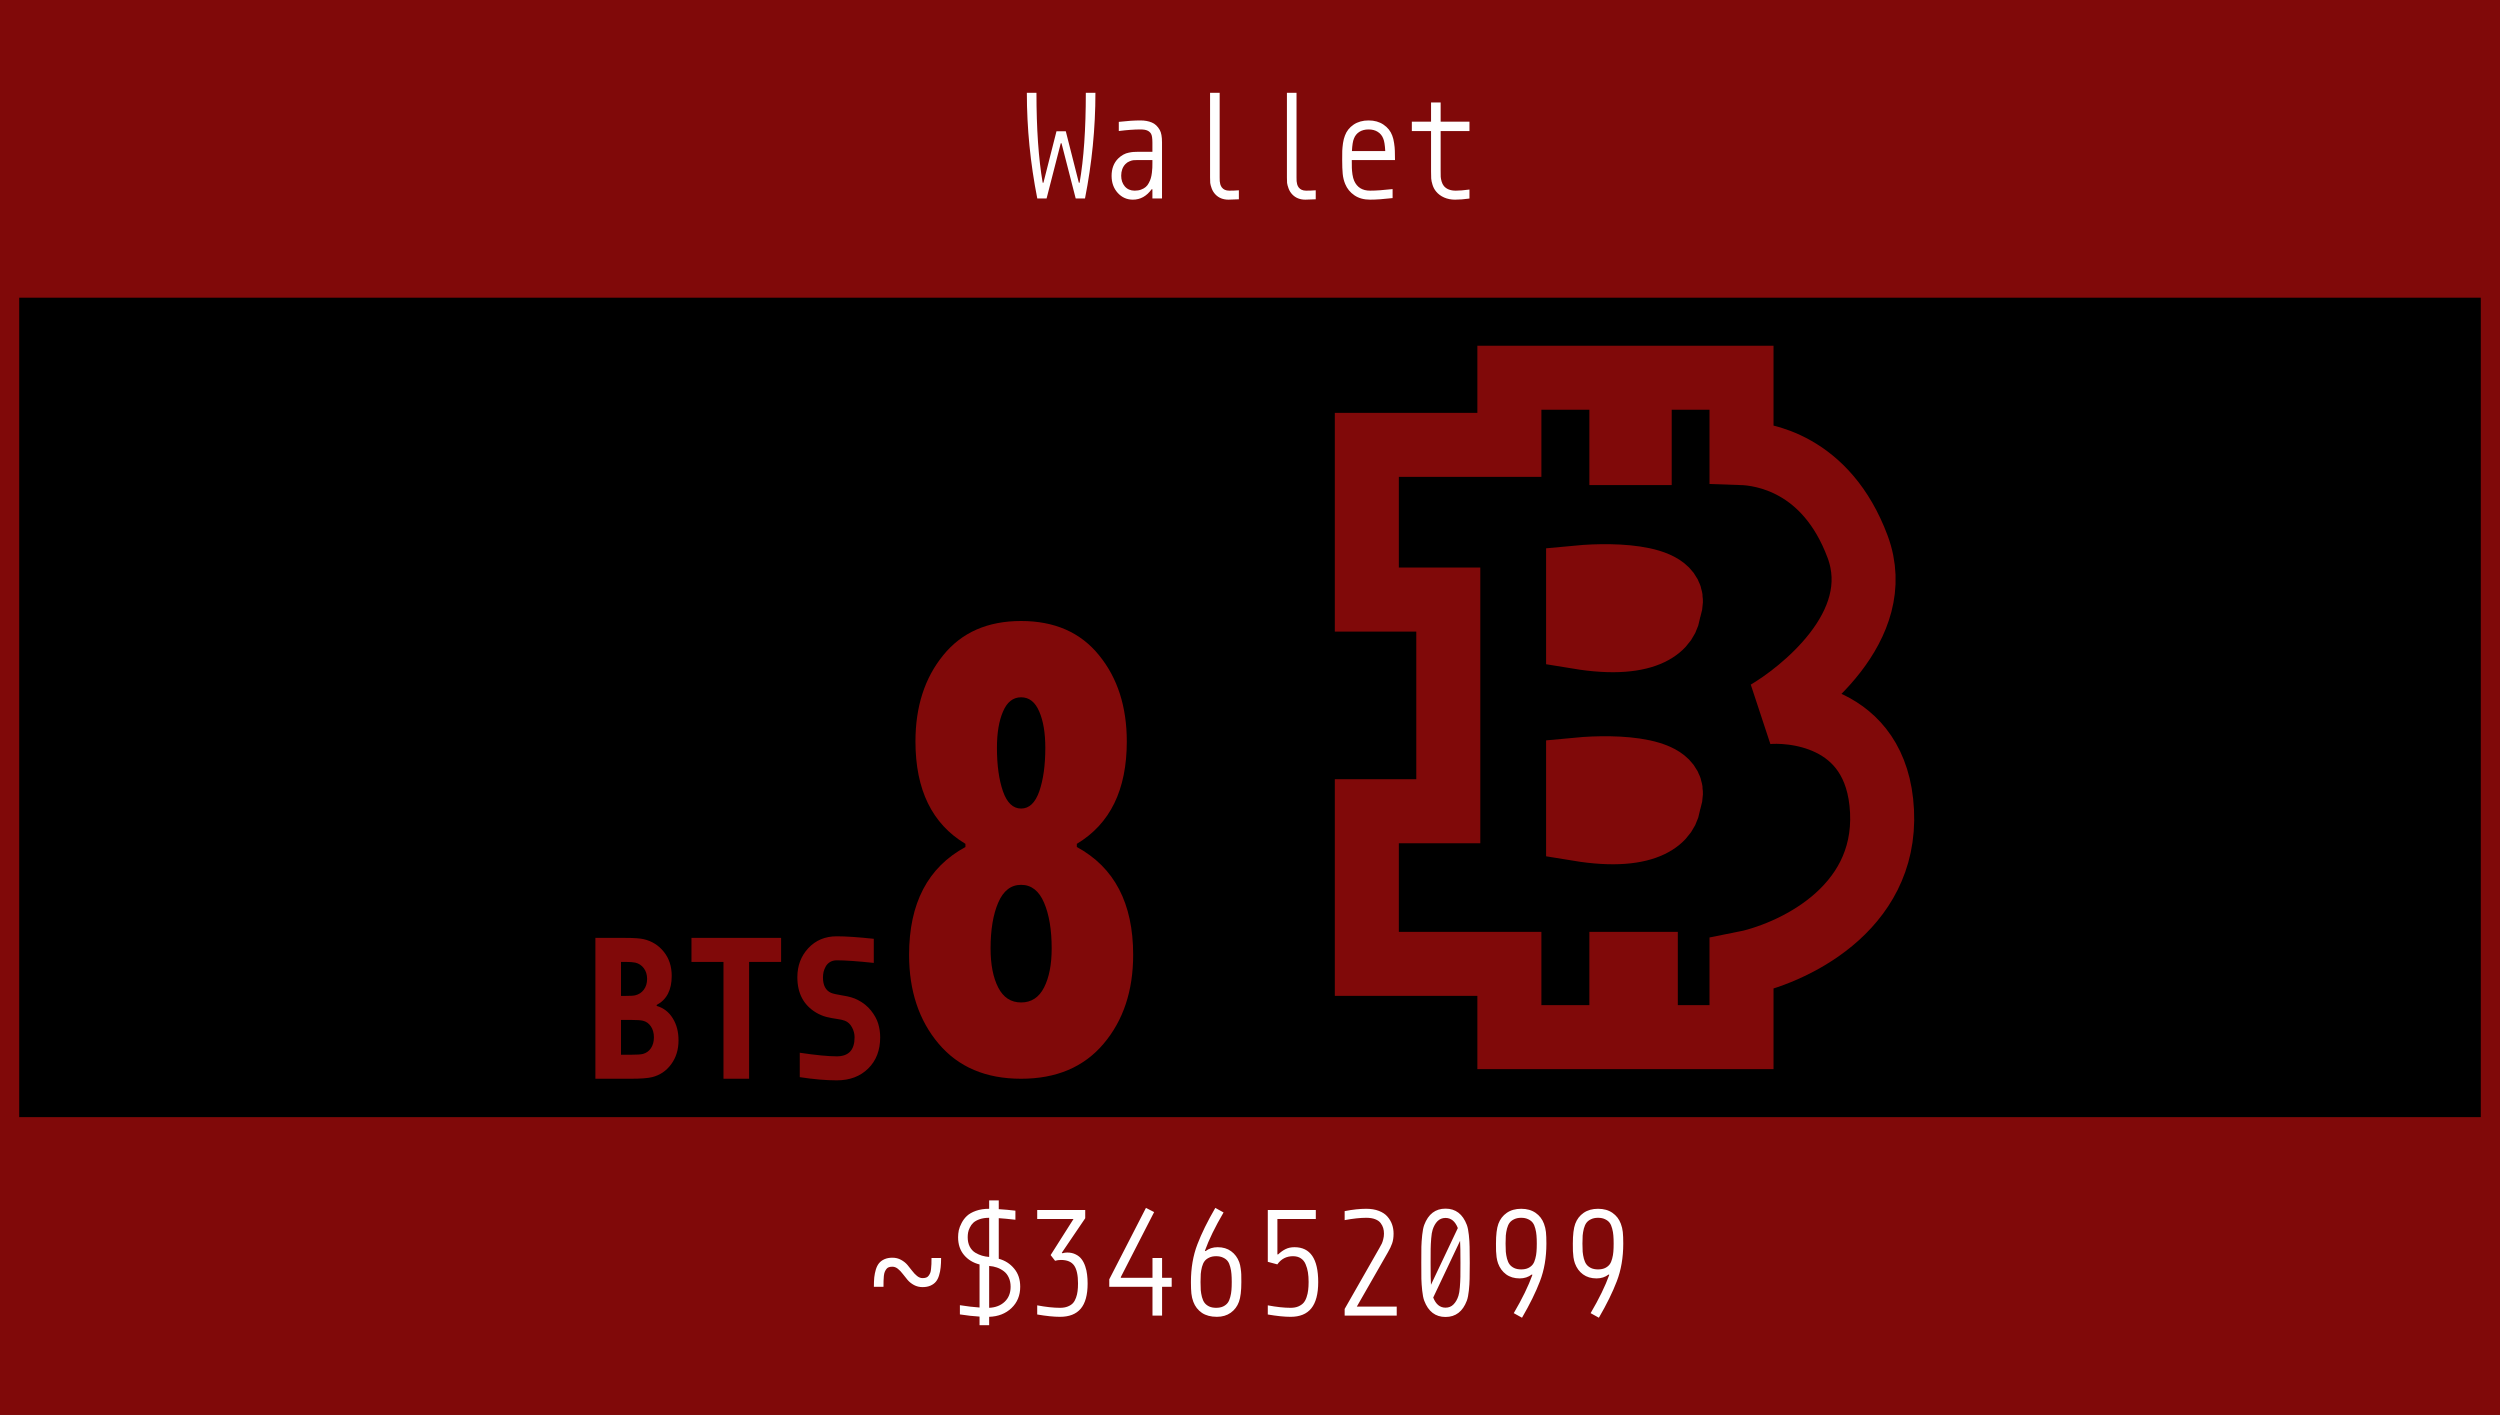 <svg width="781" height="442" viewBox="0 0 781 442" fill="none" xmlns="http://www.w3.org/2000/svg">
<rect x="0" y="0" width="781" height="442" fill="#808080" stroke="none"/>
<rect x="3" y="3" width="775" height="436" fill="black" stroke="#800909" stroke-width="6"/>
<rect width="781" height="93" fill="#800909"/>
<rect y="349" width="781" height="93" fill="#800909"/>
<path d="M330.047 41H332.953L337.031 57.078H337.266C338.563 49.719 339.211 40.359 339.211 29H342.211C342.211 40 341.125 51 338.953 62H336.047L331.617 44.75H331.383L326.953 62H324.047C321.875 51 320.789 40 320.789 29H323.789C323.789 40.234 324.438 49.594 325.734 57.078H325.969L330.047 41ZM360.012 50H355.418C354.84 50 354.387 50.016 354.059 50.047C353.746 50.078 353.348 50.195 352.863 50.398C352.379 50.586 351.949 50.875 351.574 51.266C350.699 52.188 350.262 53.398 350.262 54.898C350.262 56.227 350.637 57.336 351.387 58.227C352.152 59.117 353.184 59.562 354.48 59.562C355.23 59.562 355.895 59.453 356.473 59.234C357.066 59.016 357.551 58.742 357.926 58.414C358.316 58.086 358.645 57.656 358.91 57.125C359.191 56.594 359.395 56.102 359.52 55.648C359.66 55.18 359.77 54.625 359.848 53.984C359.926 53.344 359.973 52.82 359.988 52.414C360.004 52.008 360.012 51.523 360.012 50.961V50ZM356.262 37.625C357.605 37.625 358.785 37.836 359.801 38.258C360.816 38.664 361.652 39.445 362.309 40.602C362.777 41.43 363.012 42.711 363.012 44.445V62H360.012V59.117H359.777C358.199 61.289 356.246 62.375 353.918 62.375C352.043 62.375 350.465 61.672 349.184 60.266C347.902 58.859 347.262 57.086 347.262 54.945C347.262 52.695 347.949 50.883 349.324 49.508C349.824 49.023 350.355 48.625 350.918 48.312C351.48 48 352.066 47.789 352.676 47.68C353.301 47.555 353.785 47.484 354.129 47.469C354.488 47.438 354.934 47.422 355.465 47.422H360.012V44.562C360.012 43.203 359.871 42.281 359.59 41.797C359.324 41.344 358.941 41.008 358.441 40.789C357.957 40.555 357.23 40.438 356.262 40.438C354.387 40.438 352.137 40.602 349.512 40.93V38.07C352.09 37.773 354.34 37.625 356.262 37.625ZM387.023 62.258C385.539 62.336 384.461 62.375 383.789 62.375C382.117 62.375 380.766 61.844 379.734 60.781C379.203 60.234 378.805 59.602 378.539 58.883C378.273 58.148 378.117 57.57 378.07 57.148C378.039 56.711 378.023 56.148 378.023 55.461V29H381.023V55.461C381.023 55.945 381.031 56.32 381.047 56.586C381.063 56.852 381.117 57.172 381.211 57.547C381.32 57.922 381.477 58.25 381.68 58.531C382.195 59.219 382.977 59.562 384.023 59.562C385.086 59.562 386.086 59.523 387.023 59.445V62.258ZM411.035 62.258C409.551 62.336 408.473 62.375 407.801 62.375C406.129 62.375 404.777 61.844 403.746 60.781C403.215 60.234 402.816 59.602 402.551 58.883C402.285 58.148 402.129 57.57 402.082 57.148C402.051 56.711 402.035 56.148 402.035 55.461V29H405.035V55.461C405.035 55.945 405.043 56.32 405.059 56.586C405.074 56.852 405.129 57.172 405.223 57.547C405.332 57.922 405.488 58.25 405.691 58.531C406.207 59.219 406.988 59.562 408.035 59.562C409.098 59.562 410.098 59.523 411.035 59.445V62.258ZM430.406 41.188C429.625 40.688 428.672 40.438 427.547 40.438C426.422 40.438 425.461 40.688 424.664 41.188C423.883 41.688 423.32 42.383 422.977 43.273C422.648 44.023 422.438 45.328 422.344 47.188H432.75C432.656 45.328 432.445 44.023 432.117 43.273C431.773 42.383 431.203 41.688 430.406 41.188ZM422.859 38.938C424.156 38.062 425.719 37.625 427.547 37.625C429.375 37.625 430.93 38.062 432.211 38.938C433.508 39.812 434.414 40.945 434.93 42.336C435.195 43.008 435.391 43.797 435.516 44.703C435.656 45.609 435.734 46.414 435.75 47.117C435.781 47.805 435.797 48.766 435.797 50H422.297C422.297 51.062 422.305 51.883 422.32 52.461C422.336 53.023 422.398 53.703 422.508 54.5C422.633 55.297 422.812 55.961 423.047 56.492C423.953 58.539 425.609 59.562 428.016 59.562C429.828 59.562 432.172 59.398 435.047 59.07V61.883C432.203 62.211 429.859 62.375 428.016 62.375C426.078 62.375 424.445 61.922 423.117 61.016C421.789 60.109 420.828 58.93 420.234 57.477C419.828 56.492 419.57 55.438 419.461 54.312C419.352 53.188 419.297 51.75 419.297 50C419.297 48.766 419.305 47.805 419.32 47.117C419.352 46.414 419.43 45.609 419.555 44.703C419.695 43.797 419.898 43.008 420.164 42.336C420.68 40.945 421.578 39.812 422.859 38.938ZM459.059 62.023C457.387 62.258 455.887 62.375 454.559 62.375C453.309 62.375 452.168 62.148 451.137 61.695C450.121 61.242 449.293 60.625 448.652 59.844C448.152 59.25 447.777 58.555 447.527 57.758C447.277 56.961 447.137 56.297 447.105 55.766C447.074 55.234 447.059 54.5 447.059 53.562V40.953H441.059V38H447.059V32H450.059V38H459.059V40.953H450.059V53.328C450.059 54.188 450.066 54.828 450.082 55.25C450.113 55.672 450.207 56.156 450.363 56.703C450.52 57.25 450.754 57.719 451.066 58.109C451.879 59.078 453.121 59.562 454.793 59.562C455.902 59.562 457.324 59.445 459.059 59.211V62.023Z" fill="white"/>
<path d="M276 402H273C273 400.891 273.039 399.914 273.117 399.07C273.211 398.227 273.375 397.406 273.609 396.609C273.859 395.797 274.195 395.133 274.617 394.617C275.039 394.102 275.602 393.687 276.305 393.375C277.008 393.062 277.836 392.906 278.789 392.906C279.773 392.906 280.664 393.125 281.461 393.562C282.273 394 282.945 394.531 283.477 395.156C284.008 395.781 284.508 396.406 284.977 397.031C285.445 397.656 285.953 398.187 286.5 398.625C287.047 399.062 287.617 399.281 288.211 399.281C288.648 399.281 289.023 399.227 289.336 399.117C289.648 399.008 289.906 398.812 290.109 398.531C290.313 398.25 290.477 397.961 290.602 397.664C290.727 397.367 290.813 396.945 290.859 396.398C290.922 395.852 290.961 395.344 290.977 394.875C290.992 394.406 291 393.781 291 393H294C294 394.109 293.953 395.086 293.859 395.93C293.781 396.773 293.617 397.602 293.367 398.414C293.133 399.211 292.805 399.867 292.383 400.383C291.961 400.898 291.398 401.312 290.695 401.625C289.992 401.937 289.164 402.094 288.211 402.094C287.227 402.094 286.328 401.875 285.516 401.438C284.719 401 284.055 400.469 283.523 399.844C282.992 399.219 282.492 398.594 282.023 397.969C281.555 397.344 281.047 396.812 280.5 396.375C279.953 395.937 279.383 395.719 278.789 395.719C278.352 395.719 277.977 395.773 277.664 395.883C277.352 395.992 277.094 396.187 276.891 396.469C276.688 396.75 276.523 397.039 276.398 397.336C276.273 397.633 276.18 398.055 276.117 398.602C276.07 399.148 276.039 399.656 276.023 400.125C276.008 400.594 276 401.219 276 402ZM312.012 377.742C313.777 377.852 315.512 378.008 317.215 378.211V381.047C314.98 380.797 313.246 380.633 312.012 380.555V393.234C313.965 393.766 315.566 394.789 316.816 396.305C318.082 397.805 318.715 399.695 318.715 401.977C318.715 404.695 317.801 406.922 315.973 408.656C314.16 410.375 311.84 411.281 309.012 411.375V414H306.012V411.305C304.152 411.195 302.105 410.969 299.871 410.625V407.742C302.105 408.102 304.152 408.344 306.012 408.469V395.016C304.012 394.516 302.395 393.531 301.16 392.062C299.926 390.594 299.309 388.742 299.309 386.508C299.309 385.805 299.379 385.094 299.52 384.375C299.676 383.656 299.973 382.883 300.41 382.055C300.848 381.211 301.402 380.477 302.074 379.852C302.762 379.211 303.699 378.68 304.887 378.258C306.09 377.836 307.465 377.625 309.012 377.625V375H312.012V377.742ZM309.012 380.437C307.887 380.437 306.895 380.586 306.035 380.883C305.191 381.18 304.535 381.547 304.066 381.984C303.613 382.406 303.246 382.914 302.965 383.508C302.684 384.086 302.504 384.609 302.426 385.078C302.348 385.547 302.309 386.023 302.309 386.508C302.309 387.633 302.52 388.609 302.941 389.437C303.379 390.266 303.957 390.898 304.676 391.336C305.395 391.758 306.098 392.07 306.785 392.273C307.488 392.477 308.23 392.609 309.012 392.672V380.437ZM309.012 408.562C311.012 408.469 312.629 407.836 313.863 406.664C315.098 405.492 315.715 403.93 315.715 401.977C315.715 400.883 315.52 399.922 315.129 399.094C314.754 398.266 314.238 397.609 313.582 397.125C312.926 396.625 312.215 396.242 311.449 395.977C310.699 395.711 309.887 395.547 309.012 395.484V408.562ZM336.773 400.945C336.773 398.367 336.367 396.5 335.555 395.344C334.742 394.187 333.367 393.609 331.43 393.609C330.805 393.609 330.195 393.695 329.602 393.867L328.219 392.086L335.367 380.812H324.023V378H339.023V380.578L331.711 391.359L331.875 391.523C332.391 391.367 332.898 391.289 333.398 391.289C334.398 391.289 335.281 391.484 336.047 391.875C336.813 392.25 337.422 392.742 337.875 393.352C338.344 393.961 338.727 394.703 339.023 395.578C339.32 396.453 339.516 397.328 339.609 398.203C339.719 399.062 339.773 399.992 339.773 400.992C339.773 404.523 339.055 407.141 337.617 408.844C336.18 410.531 334.023 411.375 331.148 411.375C329.242 411.375 326.867 411.133 324.023 410.648V407.789C326.742 408.305 329.117 408.562 331.148 408.562C332.07 408.562 332.867 408.43 333.539 408.164C334.227 407.898 334.773 407.547 335.18 407.109C335.586 406.656 335.906 406.094 336.141 405.422C336.391 404.734 336.555 404.047 336.633 403.359C336.727 402.656 336.773 401.852 336.773 400.945ZM363.035 411H360.035V402H346.535V399.656L357.996 377.344L360.551 378.656L350.145 398.953V399.188H360.035V393H363.035V399.188H366.035V402H363.035V411ZM382.242 378.773C379.602 383.273 377.656 387.266 376.406 390.75L376.617 390.844C377.68 390.031 378.938 389.625 380.391 389.625C382.063 389.625 383.469 390.047 384.609 390.891C385.766 391.734 386.609 392.875 387.141 394.312C387.344 394.875 387.492 395.523 387.586 396.258C387.695 396.992 387.758 397.625 387.773 398.156C387.789 398.687 387.797 399.469 387.797 400.5C387.797 403.266 387.547 405.328 387.047 406.687C386.531 408.109 385.672 409.25 384.469 410.109C383.281 410.953 381.844 411.375 380.156 411.375C378.266 411.375 376.703 410.961 375.469 410.133C374.234 409.289 373.344 408.141 372.797 406.687C372.484 405.859 372.281 405 372.188 404.109C372.094 403.203 372.047 402 372.047 400.5C372.047 396.141 372.719 392.219 374.062 388.734C375.359 385.328 377.227 381.531 379.664 377.344L382.242 378.773ZM375.117 397.969C375.07 398.656 375.047 399.5 375.047 400.5C375.047 401.5 375.07 402.352 375.117 403.055C375.18 403.742 375.305 404.461 375.492 405.211C375.695 405.961 375.969 406.562 376.312 407.016C376.656 407.469 377.133 407.844 377.742 408.141C378.352 408.422 379.078 408.562 379.922 408.562C380.766 408.562 381.492 408.422 382.102 408.141C382.711 407.844 383.188 407.469 383.531 407.016C383.875 406.562 384.141 405.961 384.328 405.211C384.531 404.461 384.656 403.742 384.703 403.055C384.766 402.352 384.797 401.5 384.797 400.5C384.797 399.5 384.766 398.656 384.703 397.969C384.656 397.266 384.531 396.539 384.328 395.789C384.141 395.039 383.875 394.437 383.531 393.984C383.188 393.531 382.711 393.164 382.102 392.883C381.492 392.586 380.766 392.438 379.922 392.438C379.078 392.438 378.352 392.586 377.742 392.883C377.133 393.164 376.656 393.531 376.312 393.984C375.969 394.437 375.695 395.039 375.492 395.789C375.305 396.539 375.18 397.266 375.117 397.969ZM396.059 407.789C398.777 408.305 401.152 408.562 403.184 408.562C404.105 408.562 404.902 408.422 405.574 408.141C406.262 407.844 406.809 407.469 407.215 407.016C407.621 406.547 407.941 405.953 408.176 405.234C408.426 404.5 408.59 403.766 408.668 403.031C408.762 402.297 408.809 401.445 408.809 400.477C408.809 399.352 408.738 398.352 408.598 397.477C408.457 396.586 408.215 395.742 407.871 394.945C407.543 394.148 407.043 393.531 406.371 393.094C405.715 392.656 404.902 392.438 403.934 392.438C401.871 392.438 400.238 393.289 399.035 394.992L396.059 394.195V378H411.059V380.812H399.059V391.875H399.293C400.074 391.141 400.855 390.586 401.637 390.211C402.418 389.82 403.34 389.625 404.402 389.625C409.34 389.625 411.809 393.258 411.809 400.523C411.809 404.211 411.09 406.945 409.652 408.727C408.23 410.492 406.074 411.375 403.184 411.375C401.277 411.375 398.902 411.133 396.059 410.648V407.789ZM420.07 378.352C422.555 377.867 424.805 377.625 426.82 377.625C428.32 377.625 429.633 377.844 430.758 378.281C431.898 378.719 432.789 379.312 433.43 380.062C434.086 380.812 434.57 381.633 434.883 382.523C435.195 383.414 435.352 384.367 435.352 385.383C435.352 386.57 435.203 387.586 434.906 388.43C434.625 389.258 434.18 390.195 433.57 391.242L423.867 408.188H436.336V411H420.07V408.914L430.898 389.93C431.258 389.305 431.516 388.828 431.672 388.5C431.828 388.172 431.977 387.727 432.117 387.164C432.273 386.602 432.352 386.008 432.352 385.383C432.352 384.758 432.273 384.18 432.117 383.648C431.961 383.117 431.695 382.602 431.32 382.102C430.945 381.586 430.375 381.18 429.609 380.883C428.844 380.586 427.914 380.437 426.82 380.437C424.93 380.437 422.68 380.68 420.07 381.164V378.352ZM447.738 405.352C448.566 407.461 449.848 408.516 451.582 408.516C452.582 408.516 453.41 408.18 454.066 407.508C454.738 406.836 455.254 405.938 455.613 404.812C455.816 404.203 455.965 403.305 456.059 402.117C456.152 400.914 456.207 399.828 456.223 398.859C456.238 397.891 456.246 396.437 456.246 394.5C456.246 391.203 456.207 388.914 456.129 387.633L447.738 405.352ZM451.582 380.484C450.582 380.484 449.746 380.82 449.074 381.492C448.418 382.164 447.91 383.062 447.551 384.187C447.348 384.797 447.199 385.703 447.105 386.906C447.012 388.094 446.957 389.172 446.941 390.141C446.926 391.109 446.918 392.562 446.918 394.5C446.918 397.797 446.957 400.086 447.035 401.367L455.426 383.648C454.598 381.539 453.316 380.484 451.582 380.484ZM444.926 382.664C446.207 379.273 448.426 377.578 451.582 377.578C454.738 377.578 456.957 379.273 458.238 382.664C458.52 383.43 458.73 384.484 458.871 385.828C459.012 387.172 459.09 388.398 459.105 389.508C459.137 390.602 459.152 392.266 459.152 394.5C459.152 396.734 459.137 398.406 459.105 399.516C459.09 400.609 459.012 401.828 458.871 403.172C458.73 404.516 458.52 405.57 458.238 406.336C456.957 409.727 454.738 411.422 451.582 411.422C448.426 411.422 446.207 409.727 444.926 406.336C444.645 405.57 444.434 404.516 444.293 403.172C444.152 401.828 444.066 400.609 444.035 399.516C444.02 398.406 444.012 396.734 444.012 394.5C444.012 392.266 444.02 390.602 444.035 389.508C444.066 388.398 444.152 387.172 444.293 385.828C444.434 384.484 444.645 383.43 444.926 382.664ZM470.719 378.891C471.938 378.047 473.438 377.625 475.219 377.625C477 377.625 478.5 378.047 479.719 378.891C480.938 379.734 481.813 380.875 482.344 382.312C482.656 383.141 482.859 384 482.953 384.891C483.047 385.781 483.094 386.984 483.094 388.5C483.094 392.859 482.422 396.781 481.078 400.266C479.781 403.672 477.914 407.469 475.477 411.656L472.898 410.227C475.539 405.727 477.484 401.734 478.734 398.25L478.523 398.156C477.461 398.969 476.203 399.375 474.75 399.375C473.078 399.375 471.664 398.953 470.508 398.109C469.367 397.266 468.531 396.125 468 394.688C467.797 394.125 467.641 393.477 467.531 392.742C467.438 392.008 467.383 391.375 467.367 390.844C467.352 390.312 467.344 389.531 467.344 388.5C467.344 385.734 467.594 383.672 468.094 382.312C468.625 380.875 469.5 379.734 470.719 378.891ZM477.398 380.883C476.789 380.586 476.063 380.437 475.219 380.437C474.375 380.437 473.648 380.586 473.039 380.883C472.43 381.164 471.953 381.531 471.609 381.984C471.266 382.437 470.992 383.039 470.789 383.789C470.602 384.539 470.477 385.266 470.414 385.969C470.367 386.656 470.344 387.5 470.344 388.5C470.344 389.5 470.367 390.352 470.414 391.055C470.477 391.742 470.602 392.461 470.789 393.211C470.992 393.961 471.266 394.562 471.609 395.016C471.953 395.469 472.43 395.844 473.039 396.141C473.648 396.422 474.375 396.562 475.219 396.562C476.063 396.562 476.789 396.422 477.398 396.141C478.008 395.844 478.484 395.469 478.828 395.016C479.172 394.562 479.438 393.961 479.625 393.211C479.828 392.461 479.953 391.742 480 391.055C480.063 390.352 480.094 389.5 480.094 388.5C480.094 387.5 480.063 386.656 480 385.969C479.953 385.266 479.828 384.539 479.625 383.789C479.438 383.039 479.172 382.437 478.828 381.984C478.484 381.531 478.008 381.164 477.398 380.883ZM494.73 378.891C495.949 378.047 497.449 377.625 499.23 377.625C501.012 377.625 502.512 378.047 503.73 378.891C504.949 379.734 505.824 380.875 506.355 382.312C506.668 383.141 506.871 384 506.965 384.891C507.059 385.781 507.105 386.984 507.105 388.5C507.105 392.859 506.434 396.781 505.09 400.266C503.793 403.672 501.926 407.469 499.488 411.656L496.91 410.227C499.551 405.727 501.496 401.734 502.746 398.25L502.535 398.156C501.473 398.969 500.215 399.375 498.762 399.375C497.09 399.375 495.676 398.953 494.52 398.109C493.379 397.266 492.543 396.125 492.012 394.688C491.809 394.125 491.652 393.477 491.543 392.742C491.449 392.008 491.395 391.375 491.379 390.844C491.363 390.312 491.355 389.531 491.355 388.5C491.355 385.734 491.605 383.672 492.105 382.312C492.637 380.875 493.512 379.734 494.73 378.891ZM501.41 380.883C500.801 380.586 500.074 380.437 499.23 380.437C498.387 380.437 497.66 380.586 497.051 380.883C496.441 381.164 495.965 381.531 495.621 381.984C495.277 382.437 495.004 383.039 494.801 383.789C494.613 384.539 494.488 385.266 494.426 385.969C494.379 386.656 494.355 387.5 494.355 388.5C494.355 389.5 494.379 390.352 494.426 391.055C494.488 391.742 494.613 392.461 494.801 393.211C495.004 393.961 495.277 394.562 495.621 395.016C495.965 395.469 496.441 395.844 497.051 396.141C497.66 396.422 498.387 396.562 499.23 396.562C500.074 396.562 500.801 396.422 501.41 396.141C502.02 395.844 502.496 395.469 502.84 395.016C503.184 394.562 503.449 393.961 503.637 393.211C503.84 392.461 503.965 391.742 504.012 391.055C504.074 390.352 504.105 389.5 504.105 388.5C504.105 387.5 504.074 386.656 504.012 385.969C503.965 385.266 503.84 384.539 503.637 383.789C503.449 383.039 503.184 382.437 502.84 381.984C502.496 381.531 502.02 381.164 501.41 380.883Z" fill="white"/>
<path d="M195.375 311.125C196.938 311.125 197.958 311.062 198.438 310.938C199.563 310.667 200.458 310.083 201.125 309.187C201.813 308.271 202.156 307.146 202.156 305.812C202.156 304.5 201.813 303.385 201.125 302.469C200.438 301.552 199.542 300.969 198.438 300.719C197.771 300.573 196.75 300.5 195.375 300.5H194V311.125H195.375ZM205.156 314.25C207.302 314.875 208.969 316.156 210.156 318.094C211.365 320.01 211.969 322.312 211.969 325C211.969 327.917 211.198 330.417 209.656 332.5C208.135 334.562 206.156 335.896 203.719 336.5C202.385 336.833 200.167 337 197.062 337H186V293H195.375C198.062 293 199.979 293.135 201.125 293.406C203.688 294.01 205.781 295.333 207.406 297.375C209.031 299.417 209.844 301.917 209.844 304.875C209.844 309.271 208.281 312.292 205.156 313.938V314.25ZM194 318.625V329.5H197.094C198.969 329.5 200.219 329.417 200.844 329.25C201.885 328.979 202.719 328.385 203.344 327.469C203.969 326.531 204.281 325.396 204.281 324.062C204.281 322.729 203.969 321.594 203.344 320.656C202.719 319.719 201.885 319.125 200.844 318.875C200.135 318.708 198.885 318.625 197.094 318.625H194ZM244.016 293V300.5H234.016V337H226.016V300.5H216.016V293H244.016ZM261.406 337.5C257.99 337.5 254.135 337.167 249.844 336.5V328.875C254.865 329.625 258.719 330 261.406 330C265.115 330 266.969 328.021 266.969 324.062C266.969 322.958 266.698 321.917 266.156 320.937C265.635 319.937 264.896 319.25 263.938 318.875C263.333 318.646 262.5 318.458 261.438 318.312C260.375 318.167 259.281 317.958 258.156 317.688C257.052 317.396 255.99 316.948 254.969 316.344C251.052 314.01 249.094 310.323 249.094 305.281C249.094 301.677 250.24 298.646 252.531 296.187C254.844 293.729 257.802 292.5 261.406 292.5C264.219 292.5 268.073 292.76 272.969 293.281V300.812C267.906 300.271 264.052 300 261.406 300C260.615 300 259.917 300.177 259.312 300.531C258.729 300.885 258.281 301.344 257.969 301.906C257.656 302.469 257.427 303.042 257.281 303.625C257.156 304.208 257.094 304.781 257.094 305.344C257.094 307.802 257.927 309.406 259.594 310.156C260.135 310.406 261.365 310.687 263.281 311C265.219 311.292 266.781 311.75 267.969 312.375C269.635 313.229 271.01 314.333 272.094 315.687C273.177 317.042 273.927 318.406 274.344 319.781C274.76 321.156 274.969 322.583 274.969 324.062C274.969 328.104 273.719 331.354 271.219 333.812C268.719 336.271 265.448 337.5 261.406 337.5Z" fill="#800909"/>
<path d="M324.668 222.302C323.408 219.323 321.519 217.833 319 217.833C316.481 217.833 314.592 219.323 313.332 222.302C312.073 225.215 311.443 228.989 311.443 233.623C311.443 239.052 312.073 243.587 313.332 247.228C314.592 250.803 316.481 252.59 319 252.59C321.519 252.59 323.408 250.803 324.668 247.228C325.927 243.587 326.557 239.052 326.557 233.623C326.557 228.989 325.927 225.215 324.668 222.302ZM294.639 204.725C300.406 197.575 308.527 194 319 194C329.473 194 337.594 197.575 343.361 204.725C349.128 211.809 352.011 220.779 352.011 231.637C352.011 246.731 346.808 257.39 336.401 263.613V264.606C348.134 270.962 354 282.183 354 298.271C354 309.525 350.918 318.794 344.753 326.076C338.588 333.359 330.004 337 319 337C307.996 337 299.412 333.359 293.247 326.076C287.082 318.794 284 309.525 284 298.271C284 282.183 289.866 270.962 301.599 264.606V263.613C291.192 257.39 285.989 246.731 285.989 231.637C285.989 220.779 288.872 211.809 294.639 204.725ZM326.159 281.985C324.568 278.277 322.182 276.424 319 276.424C315.818 276.424 313.432 278.277 311.841 281.985C310.25 285.692 309.455 290.459 309.455 296.285C309.455 301.316 310.25 305.388 311.841 308.499C313.432 311.611 315.818 313.167 319 313.167C322.182 313.167 324.568 311.611 326.159 308.499C327.75 305.388 328.545 301.316 328.545 296.285C328.545 290.459 327.75 285.692 326.159 281.985Z" fill="#800909"/>
<path d="M427 138.981H471.53V118H506.518V141.525H512.243V118H544.05V141.525C550.412 141.737 570.5 144.5 580.31 170.772C589.65 195.781 561.754 216.778 552 222.5C557.937 221.864 586.417 222.399 587.944 253.426C589.471 284.453 559.318 298.144 544.05 301.111V324H514.152V301.111H506.518V324H471.53V301.111H427V253.426H452.446V187.302H427V138.981Z" stroke="#800909" stroke-width="20"/>
<path d="M493 199.017C515.633 202.743 521.291 194.982 521.291 190.635C526.194 179.832 504.473 179.304 493 180.391V199.017Z" fill="#800909" stroke="#800909" stroke-width="20"/>
<path d="M493 259.017C515.633 262.743 521.291 254.982 521.291 250.635C526.194 239.832 504.473 239.304 493 240.391V259.017Z" fill="#480D0D" stroke="#800909" stroke-width="20"/>
</svg>
